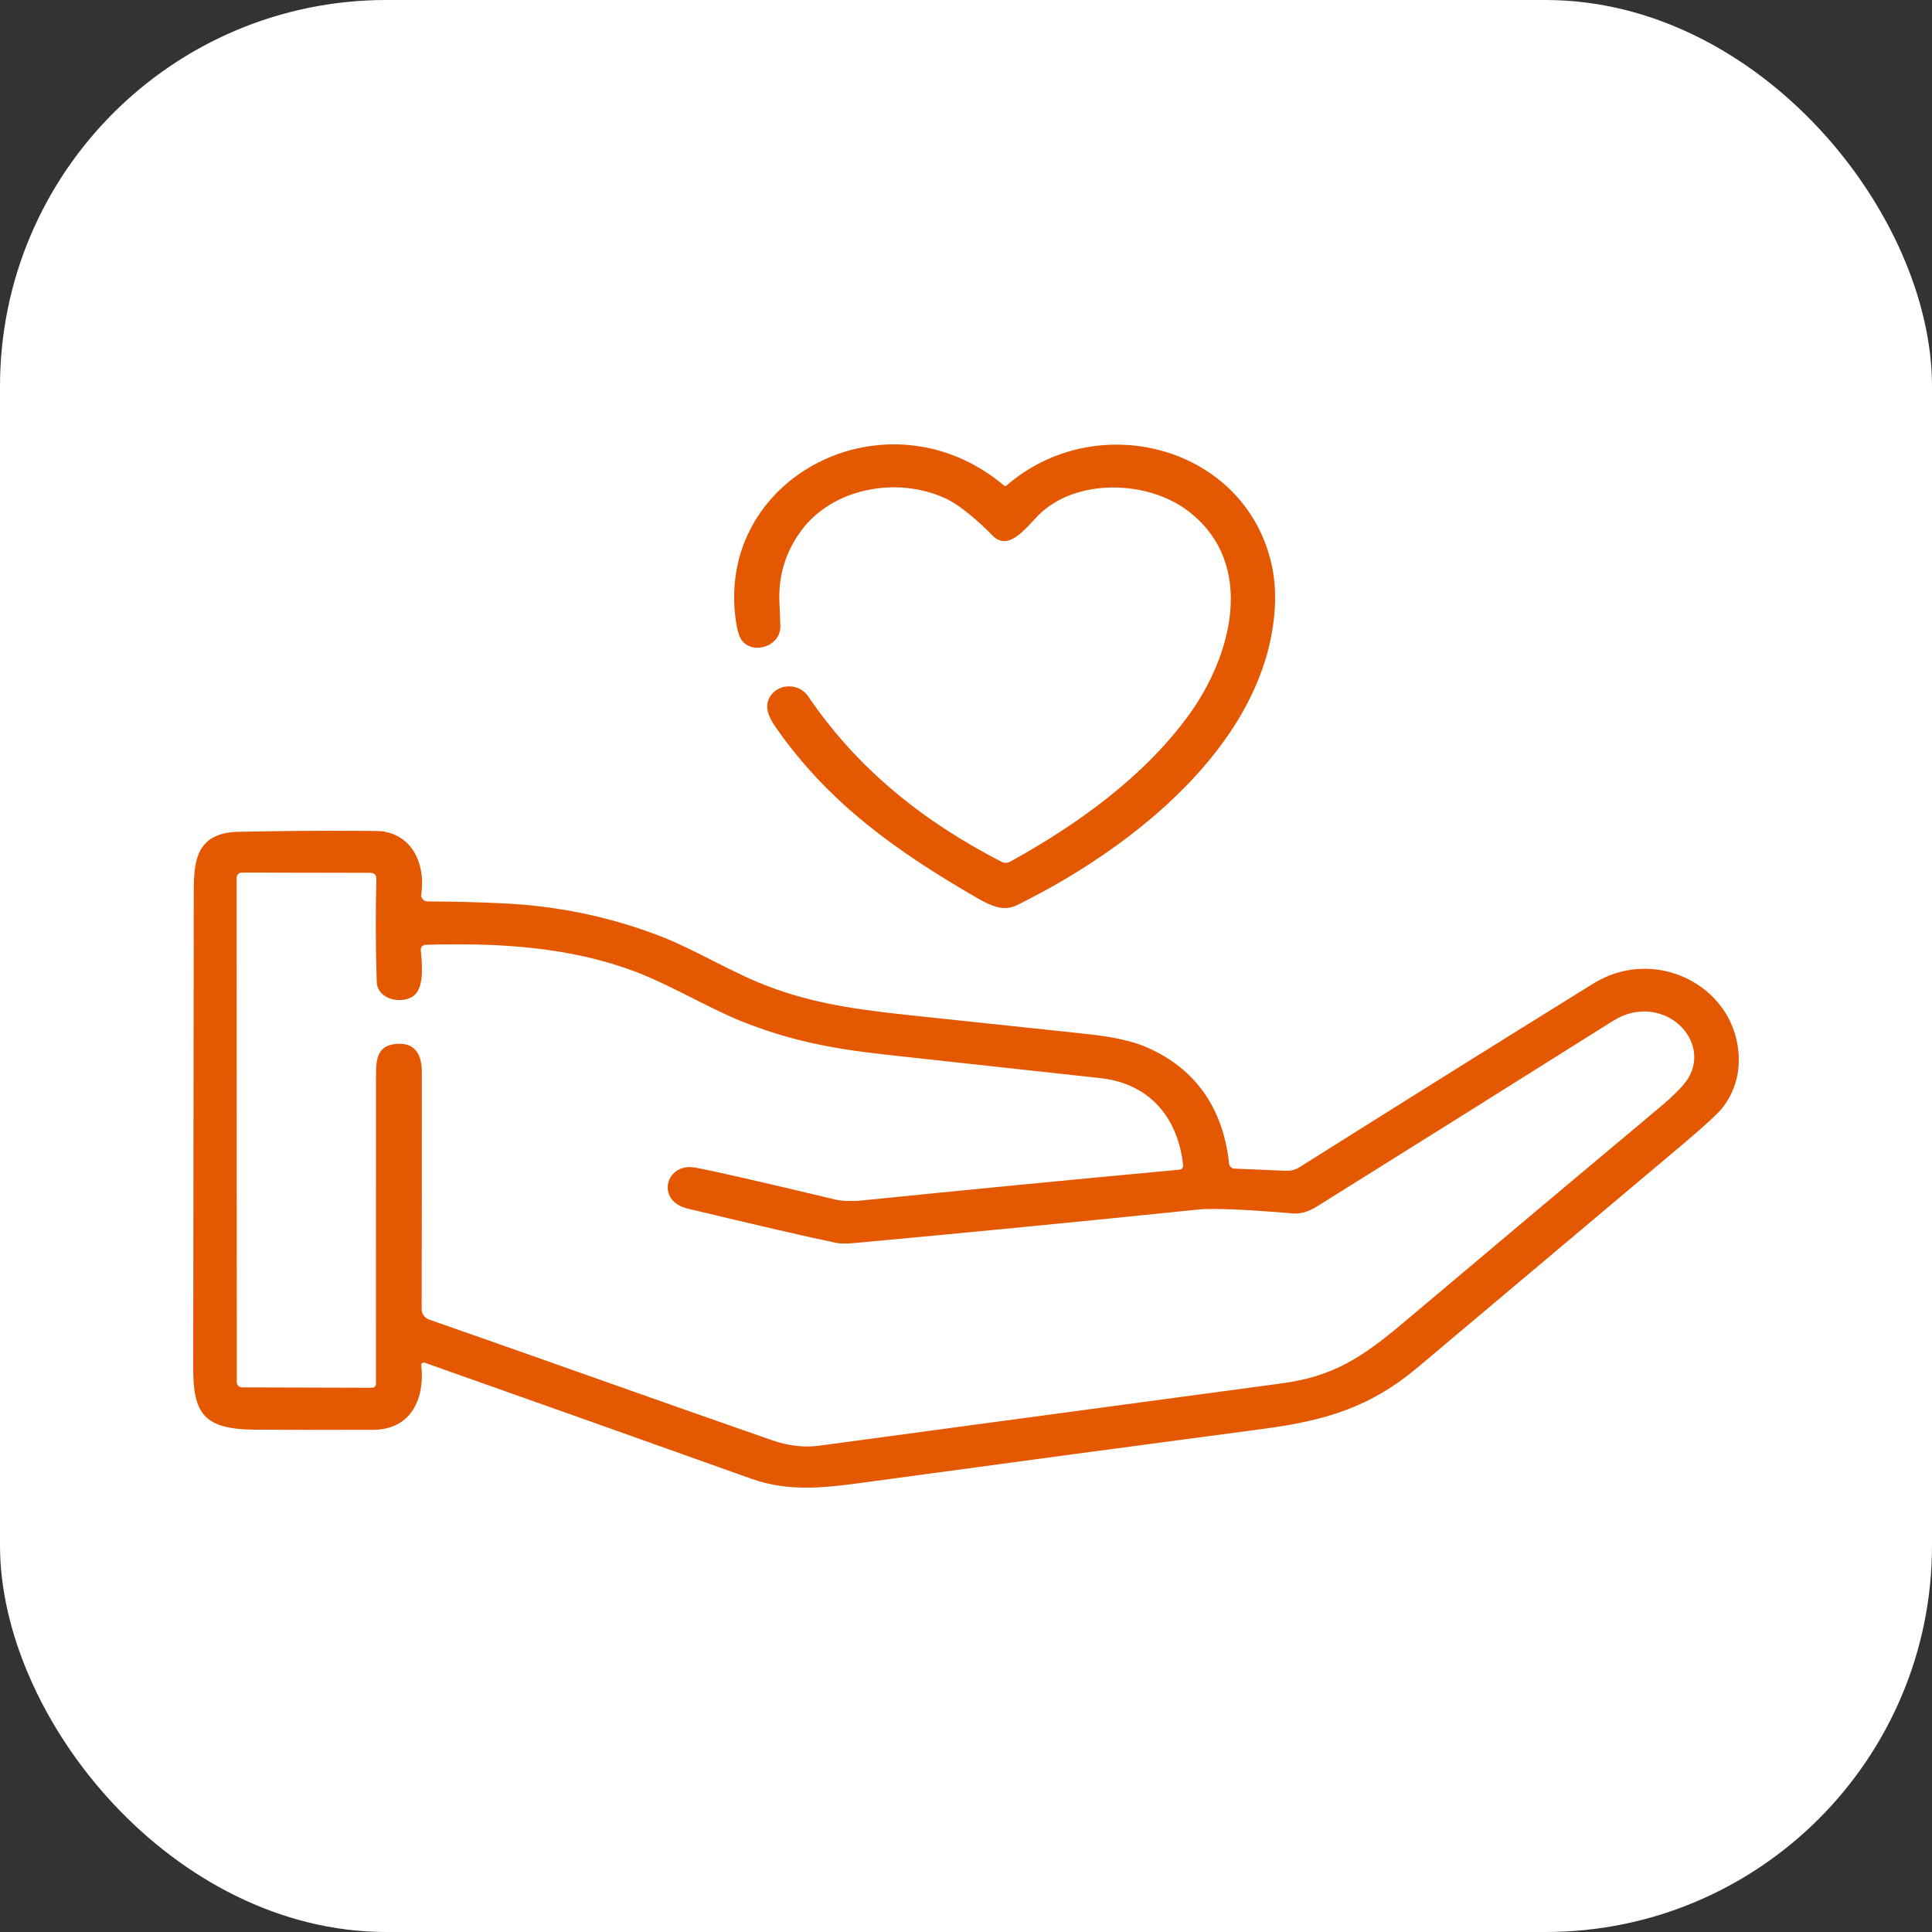 <svg width="100" height="100" viewBox="0 0 100 100" fill="none" xmlns="http://www.w3.org/2000/svg">
<rect x="0" y="0" width="100" height="100" fill="#333333" stroke="none"/>
<g clip-path="url(#clip0_421_47136)">
<rect width="100" height="100" fill="white"/>
<path d="M52.092 25.134C56.773 21.08 64.375 23.076 65.798 29.132C66.064 30.265 66.067 31.516 65.808 32.885C64.623 39.148 58.288 44.071 52.628 46.855C51.949 47.188 51.304 46.899 50.579 46.482C46.437 44.091 42.887 41.574 40.169 37.667C39.811 37.151 39.483 36.544 39.917 35.969C40.382 35.354 41.381 35.382 41.825 36.035C44.386 39.805 47.771 42.505 51.824 44.6C51.985 44.682 52.142 44.68 52.297 44.594C55.793 42.663 59.195 40.211 61.514 37.038C63.745 33.985 65.057 29.196 61.518 26.466C59.403 24.835 55.668 24.741 53.75 26.667C53.095 27.326 52.205 28.568 51.374 27.72C50.815 27.148 49.787 26.195 48.968 25.81C46.434 24.624 43.098 25.27 41.481 27.453C40.673 28.544 40.293 29.761 40.341 31.104C40.356 31.524 40.372 31.945 40.39 32.368C40.437 33.462 38.982 33.899 38.407 33.16C38.267 32.979 38.162 32.644 38.091 32.153C36.996 24.632 45.982 20.084 51.971 25.134C51.988 25.148 52.01 25.155 52.032 25.155C52.054 25.155 52.076 25.148 52.092 25.134Z" fill="#E35800"/>
<path d="M21.822 70.579C21.806 70.597 21.8 70.631 21.806 70.68C21.992 72.313 21.339 74.002 19.301 74.008C17.269 74.014 15.237 74.012 13.205 74C10.537 73.983 9.996 73.165 10 70.778C10.012 62.645 10.022 54.512 10.029 46.377C10.029 44.752 10.031 43.105 12.327 43.055C14.364 43.01 16.401 42.993 18.437 43.003C19.238 43.007 19.674 43.013 19.745 43.022C21.467 43.245 22.023 44.897 21.802 46.292C21.794 46.338 21.798 46.384 21.812 46.428C21.825 46.472 21.849 46.512 21.881 46.547C21.913 46.582 21.952 46.609 21.997 46.629C22.041 46.648 22.09 46.658 22.139 46.658C23.447 46.662 24.756 46.695 26.065 46.758C28.934 46.896 31.678 47.477 34.295 48.502C35.812 49.097 37.682 50.197 39.259 50.852C41.644 51.843 43.929 52.209 46.87 52.524C49.89 52.847 52.91 53.167 55.929 53.484C57.097 53.606 58.368 53.772 59.395 54.226C62.007 55.374 63.338 57.528 63.619 60.243C63.626 60.308 63.657 60.368 63.708 60.413C63.758 60.458 63.824 60.484 63.894 60.486L66.555 60.6C66.806 60.611 67.054 60.546 67.262 60.415C72.294 57.244 77.364 54.075 82.471 50.908C85.598 48.969 89.633 50.931 89.977 54.396C90.084 55.479 89.822 56.445 89.189 57.295C88.959 57.606 88.233 58.276 87.011 59.304C82.466 63.124 77.924 66.946 73.385 70.771C70.957 72.817 68.665 73.523 65.388 73.958C58.6 74.857 51.814 75.768 45.031 76.691C42.915 76.979 40.947 77.274 38.879 76.536C33.253 74.527 27.626 72.528 21.998 70.539C21.968 70.528 21.934 70.526 21.903 70.533C21.872 70.54 21.843 70.557 21.822 70.579ZM22.225 68.306C28.16 70.373 34.039 72.489 39.96 74.545C40.807 74.839 41.618 74.934 42.394 74.829C50.383 73.751 58.373 72.674 66.365 71.6C68.992 71.248 70.5 70.266 72.631 68.471C77.045 64.749 81.466 61.035 85.893 57.328C86.703 56.651 87.215 56.118 87.429 55.73C88.212 54.307 87.168 52.659 85.554 52.392C84.842 52.274 84.147 52.428 83.469 52.854C78.372 56.06 73.269 59.258 68.161 62.448C67.725 62.72 67.316 62.84 66.933 62.808C64.407 62.596 62.771 62.529 62.026 62.605C56.104 63.214 50.18 63.791 44.252 64.337C43.815 64.378 43.491 64.376 43.281 64.331C41.769 64.015 39.201 63.422 35.577 62.553C33.922 62.154 34.453 60.15 35.99 60.436C37.004 60.624 39.424 61.176 43.249 62.093C43.588 62.172 44.155 62.181 44.498 62.147C50.028 61.587 55.544 61.053 61.048 60.543C61.076 60.54 61.103 60.533 61.127 60.52C61.152 60.508 61.174 60.492 61.191 60.471C61.209 60.451 61.222 60.428 61.23 60.403C61.238 60.378 61.241 60.352 61.238 60.326C61.001 57.974 59.604 56.095 56.963 55.805C53.313 55.405 49.664 55.005 46.014 54.607C43.035 54.284 40.846 53.851 38.342 52.846C36.769 52.216 34.67 50.968 32.888 50.295C29.466 49 25.773 48.793 22.027 48.902C21.992 48.903 21.958 48.91 21.926 48.924C21.895 48.938 21.867 48.957 21.843 48.982C21.82 49.006 21.802 49.035 21.791 49.066C21.78 49.097 21.776 49.13 21.779 49.163C21.835 49.797 21.983 51.074 21.44 51.519C20.839 52.013 19.531 51.752 19.5 50.823C19.442 49.068 19.436 47.293 19.481 45.498C19.485 45.284 19.373 45.177 19.144 45.177L12.523 45.164C12.45 45.164 12.38 45.191 12.329 45.239C12.277 45.287 12.248 45.353 12.248 45.421L12.257 71.552C12.257 71.62 12.286 71.686 12.338 71.735C12.39 71.783 12.46 71.811 12.534 71.811L19.256 71.83C19.31 71.83 19.362 71.81 19.4 71.774C19.439 71.738 19.46 71.689 19.46 71.638C19.46 66.309 19.461 60.981 19.462 55.653C19.462 54.742 19.555 54.027 20.694 54.027C21.605 54.029 21.831 54.76 21.833 55.461C21.837 59.585 21.834 63.687 21.824 67.767C21.825 67.885 21.863 67.999 21.935 68.096C22.006 68.192 22.108 68.265 22.225 68.306Z" fill="#E35800"/>
</g>
<defs>
<clipPath id="clip0_421_47136">
<rect width="100" height="100" rx="20" fill="white"/>
</clipPath>
</defs>
</svg>
